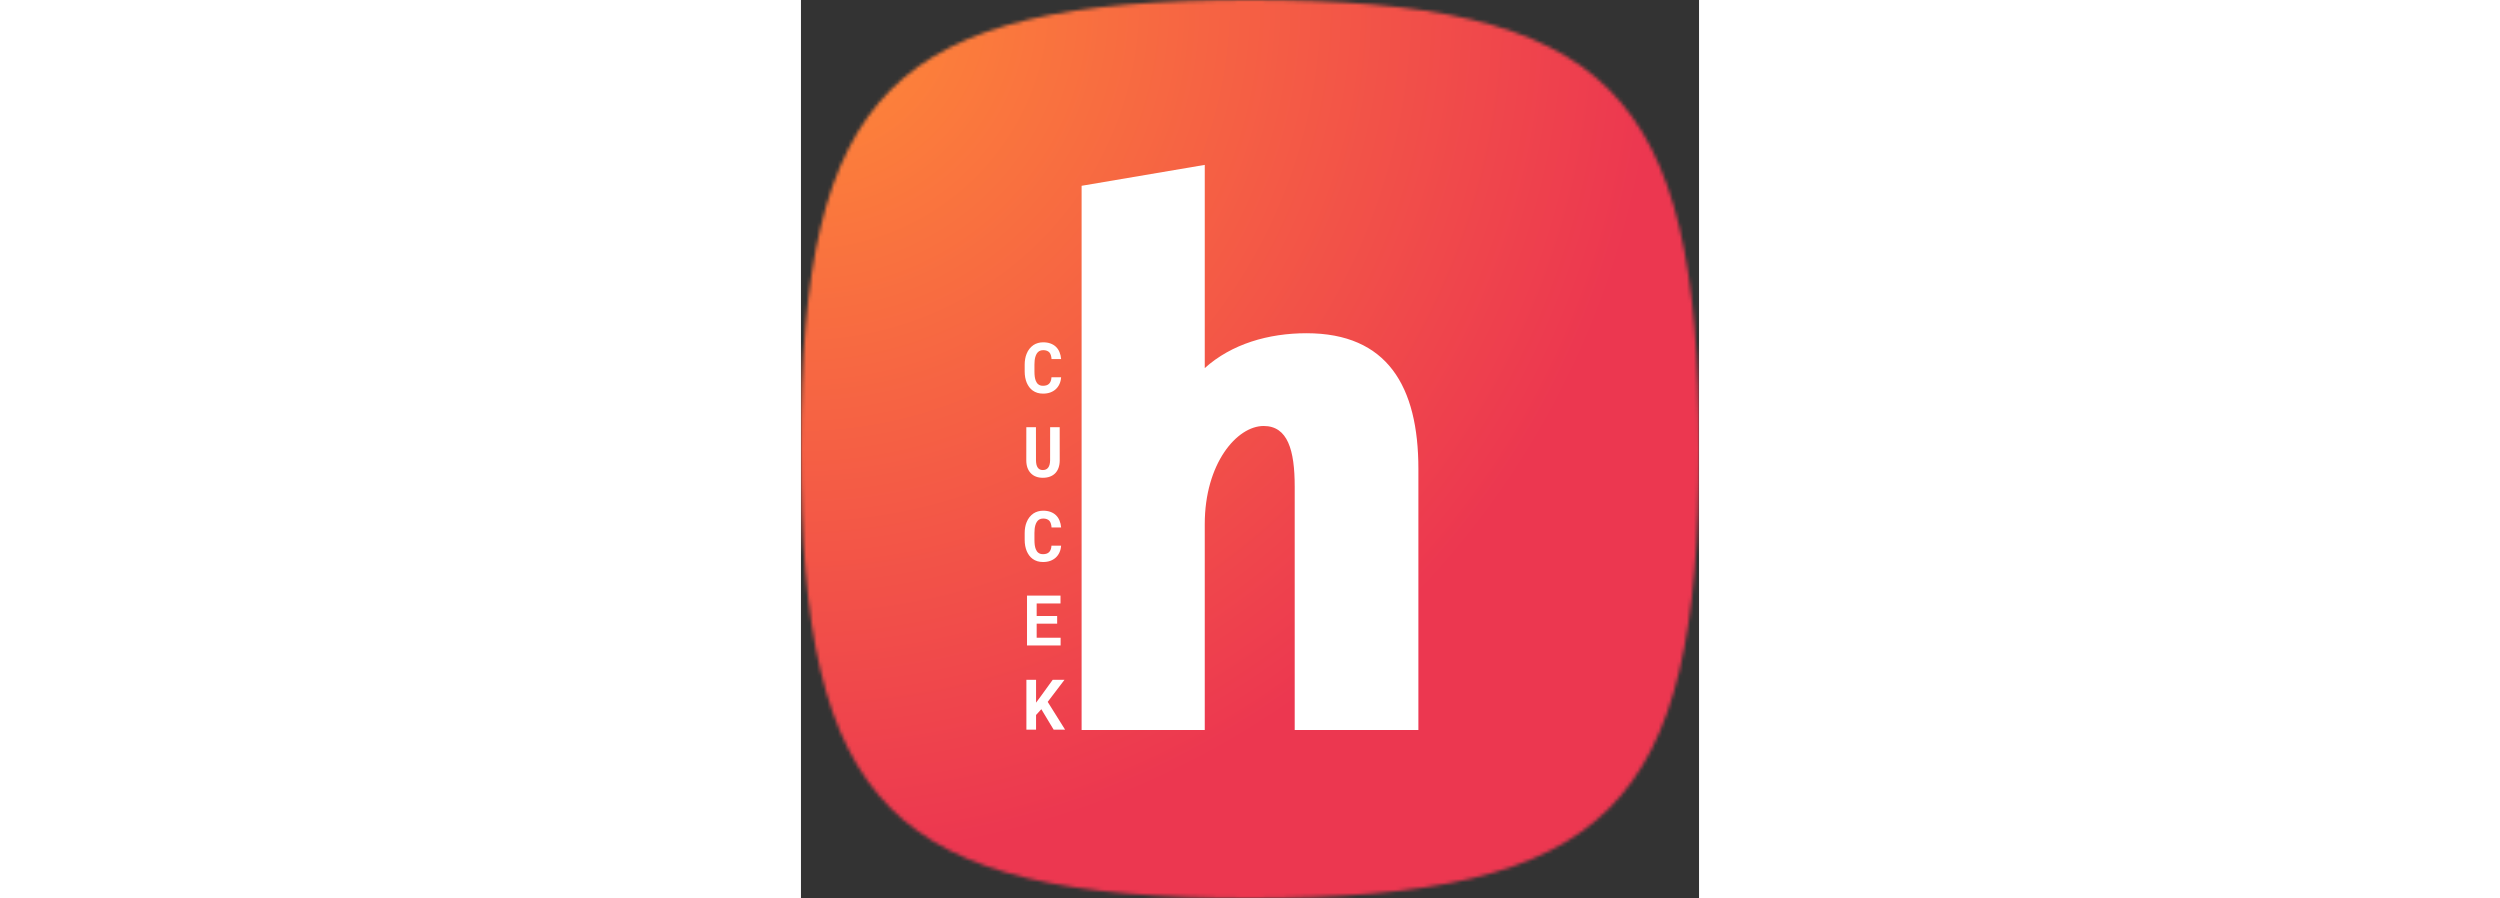<svg width="489.143px" height="175.715px" viewBox="0 0 256 256" fill="none" xmlns="http://www.w3.org/2000/svg">
<rect x="0" y="0" width="256" height="256" fill="#333333" stroke="none"/>
<mask id="mask0" mask-type="alpha" maskUnits="userSpaceOnUse" x="0" y="0" width="256" height="256">
<path fill-rule="evenodd" clip-rule="evenodd" d="M128 256C230.4 256 256 230.4 256 128C256 25.6 230.4 0 128 0C25.6 0 0 25.6 0 128C0 230.4 25.6 256 128 256Z" fill="black"/>
</mask>
<g mask="url(#mask0)">
<path d="M254 0H2C0.895 0 0 0.895 0 2V254C0 255.105 0.895 256 2 256H254C255.105 256 256 255.105 256 254V2C256 0.895 255.105 0 254 0Z" fill="url(#paint0_radial)"/>
<path d="M115.103 47L80 52.96V208.085H115.103V149.397C115.103 132.127 124.261 121.429 131.892 121.429C138.76 121.429 140.744 128.307 140.744 138.699V208.085H176V133.656C176 110.12 167.148 94.989 144.102 94.989C133.266 94.989 122.735 98.046 115.103 104.923V47Z" fill="white"/>
</g>
<path d="M74.152 107.547H71.408C71.382 107.977 71.311 108.344 71.193 108.65C71.076 108.956 70.917 109.207 70.715 109.402C70.513 109.598 70.269 109.741 69.982 109.832C69.696 109.923 69.374 109.969 69.016 109.969C68.749 109.969 68.505 109.939 68.283 109.881C68.068 109.816 67.873 109.718 67.697 109.588C67.534 109.471 67.388 109.324 67.258 109.148C67.134 108.973 67.027 108.771 66.936 108.543C66.805 108.211 66.708 107.824 66.643 107.381C66.584 106.932 66.555 106.424 66.555 105.857V103.924C66.555 103.507 66.574 103.12 66.613 102.762C66.652 102.397 66.714 102.065 66.799 101.766C66.909 101.382 67.056 101.046 67.238 100.76C67.427 100.467 67.655 100.242 67.922 100.086C68.078 99.995 68.247 99.926 68.43 99.881C68.618 99.835 68.82 99.812 69.035 99.812C69.439 99.812 69.784 99.868 70.07 99.978C70.363 100.083 70.607 100.239 70.803 100.447C70.992 100.662 71.135 100.929 71.232 101.248C71.337 101.567 71.402 101.938 71.428 102.361H74.162C74.097 101.619 73.941 100.952 73.693 100.359C73.446 99.767 73.107 99.266 72.678 98.856C72.248 98.445 71.727 98.13 71.115 97.908C70.51 97.687 69.816 97.576 69.035 97.576C68.508 97.576 68.013 97.644 67.551 97.781C67.095 97.912 66.675 98.1 66.291 98.348C65.861 98.641 65.477 98.999 65.139 99.422C64.8 99.845 64.527 100.327 64.318 100.867C64.136 101.31 63.999 101.792 63.908 102.312C63.817 102.827 63.772 103.37 63.772 103.943V105.857C63.772 106.469 63.82 107.049 63.918 107.596C64.022 108.143 64.169 108.644 64.357 109.1C64.553 109.555 64.79 109.972 65.07 110.35C65.357 110.727 65.682 111.049 66.047 111.316C66.444 111.603 66.89 111.824 67.385 111.98C67.886 112.13 68.43 112.205 69.016 112.205C69.758 112.205 70.435 112.098 71.047 111.883C71.659 111.661 72.186 111.349 72.629 110.945C73.072 110.542 73.423 110.053 73.684 109.48C73.951 108.908 74.107 108.263 74.152 107.547ZM73.752 121.781H71.027L71.018 131.205C71.011 131.667 70.962 132.074 70.871 132.426C70.78 132.777 70.643 133.07 70.461 133.305C70.292 133.533 70.077 133.705 69.816 133.822C69.562 133.933 69.269 133.988 68.938 133.988C68.632 133.988 68.361 133.936 68.127 133.832C67.893 133.721 67.694 133.559 67.531 133.344C67.356 133.109 67.222 132.813 67.131 132.455C67.046 132.097 67.001 131.68 66.994 131.205L66.984 121.781H64.24L64.231 131.205C64.231 131.999 64.341 132.709 64.562 133.334C64.79 133.952 65.109 134.473 65.519 134.896C65.93 135.32 66.421 135.642 66.994 135.863C67.574 136.085 68.221 136.195 68.938 136.195C69.699 136.195 70.376 136.085 70.969 135.863C71.568 135.642 72.076 135.316 72.492 134.887C72.902 134.464 73.215 133.943 73.43 133.324C73.651 132.706 73.762 131.999 73.762 131.205L73.752 121.781ZM74.152 155.547H71.408C71.382 155.977 71.311 156.344 71.193 156.65C71.076 156.956 70.917 157.207 70.715 157.402C70.513 157.598 70.269 157.741 69.982 157.832C69.696 157.923 69.374 157.969 69.016 157.969C68.749 157.969 68.505 157.939 68.283 157.881C68.068 157.816 67.873 157.718 67.697 157.588C67.534 157.471 67.388 157.324 67.258 157.148C67.134 156.973 67.027 156.771 66.936 156.543C66.805 156.211 66.708 155.824 66.643 155.381C66.584 154.932 66.555 154.424 66.555 153.857V151.924C66.555 151.507 66.574 151.12 66.613 150.762C66.652 150.397 66.714 150.065 66.799 149.766C66.909 149.382 67.056 149.046 67.238 148.76C67.427 148.467 67.655 148.242 67.922 148.086C68.078 147.995 68.247 147.926 68.43 147.881C68.618 147.835 68.82 147.812 69.035 147.812C69.439 147.812 69.784 147.868 70.07 147.979C70.363 148.083 70.607 148.239 70.803 148.447C70.992 148.662 71.135 148.929 71.232 149.248C71.337 149.567 71.402 149.938 71.428 150.361H74.162C74.097 149.619 73.941 148.952 73.693 148.359C73.446 147.767 73.107 147.266 72.678 146.855C72.248 146.445 71.727 146.13 71.115 145.908C70.51 145.687 69.816 145.576 69.035 145.576C68.508 145.576 68.013 145.645 67.551 145.781C67.095 145.911 66.675 146.1 66.291 146.348C65.861 146.641 65.477 146.999 65.139 147.422C64.8 147.845 64.527 148.327 64.318 148.867C64.136 149.31 63.999 149.792 63.908 150.312C63.817 150.827 63.772 151.37 63.772 151.943V153.857C63.772 154.469 63.82 155.049 63.918 155.596C64.022 156.143 64.169 156.644 64.357 157.1C64.553 157.555 64.79 157.972 65.07 158.35C65.357 158.727 65.682 159.049 66.047 159.316C66.444 159.603 66.89 159.824 67.385 159.98C67.886 160.13 68.43 160.205 69.016 160.205C69.758 160.205 70.435 160.098 71.047 159.883C71.659 159.661 72.186 159.349 72.629 158.945C73.072 158.542 73.423 158.053 73.684 157.48C73.951 156.908 74.107 156.263 74.152 155.547ZM73.029 177.77V175.602H67.189V172.018H73.986V169.781H64.436V184H74.016V181.783H67.189V177.77H73.029ZM68.518 202.16L72.033 208H75.295L70.334 200.07L75.119 193.781H71.76L68.303 198.557L67.014 200.295V193.781H64.26V208H67.014V203.811L68.518 202.16Z" fill="white"/>
<defs>
<radialGradient id="paint0_radial" cx="0" cy="0" r="1" gradientUnits="userSpaceOnUse" gradientTransform="rotate(58.515) scale(245.082)">
<stop stop-color="#FF8C37"/>
<stop offset="1" stop-color="#EC3750"/>
</radialGradient>
</defs>
</svg>
